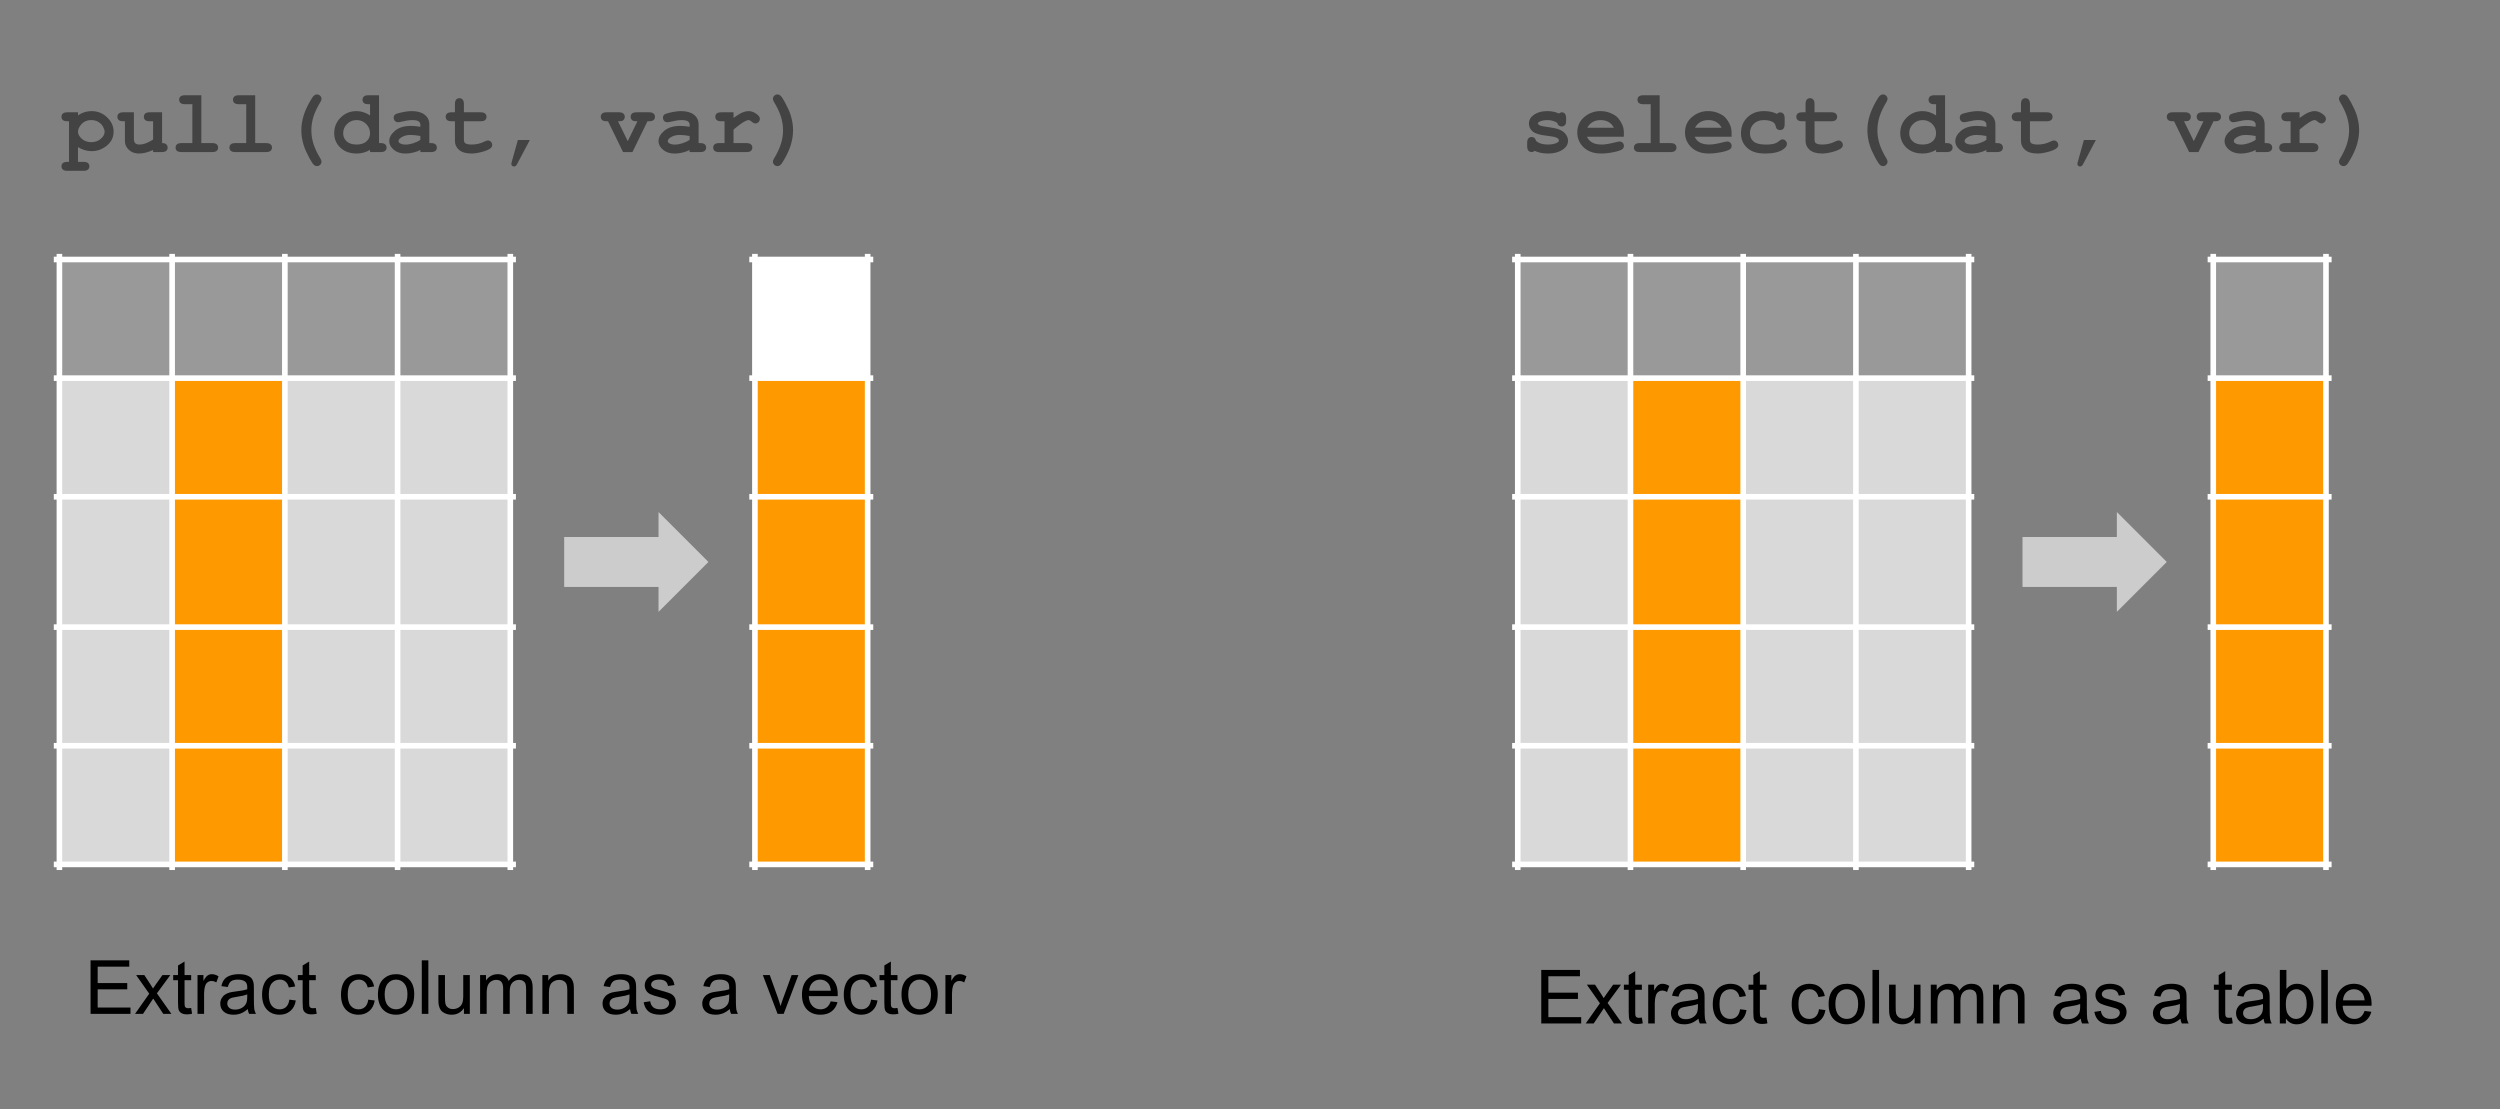<svg version="1.1" viewBox="0.0 0.0 891.428 395.604" fill="none" stroke="none" stroke-linecap="square" stroke-miterlimit="10" xmlns:xlink="http://www.w3.org/1999/xlink" xmlns="http://www.w3.org/2000/svg"><rect x="0.0" y="0.0" width="891.428" height="395.604" fill="#808080" stroke="none"/><clipPath id="p.0"><path d="m0 0l891.428 0l0 395.604l-891.428 0l0 -395.604z" clip-rule="nonzero"/></clipPath><g clip-path="url(#p.0)"><path fill="#000000" fill-opacity="0.0" d="m0 0l891.428 0l0 395.604l-891.428 0z" fill-rule="evenodd"/><path shape-rendering="crispEdges" fill="#999999" d="m21.184 92.529l40.194 0l0 42.304l-40.194 0l0 -42.304z" fill-rule="nonzero"/><path shape-rendering="crispEdges" fill="#999999" d="m61.378 92.529l40.194 0l0 42.304l-40.194 0l0 -42.304z" fill-rule="nonzero"/><path shape-rendering="crispEdges" fill="#999999" d="m101.572 92.529l40.194 0l0 42.304l-40.194 0l0 -42.304z" fill-rule="nonzero"/><path shape-rendering="crispEdges" fill="#999999" d="m141.766 92.529l40.194 0l0 42.304l-40.194 0l0 -42.304z" fill-rule="nonzero"/><path shape-rendering="crispEdges" fill="#d9d9d9" d="m21.184 134.833l40.194 0l0 42.304l-40.194 0l0 -42.304z" fill-rule="nonzero"/><path shape-rendering="crispEdges" fill="#ff9900" d="m61.378 134.833l40.194 0l0 42.304l-40.194 0l0 -42.304z" fill-rule="nonzero"/><path shape-rendering="crispEdges" fill="#d9d9d9" d="m101.572 134.833l40.194 0l0 42.304l-40.194 0l0 -42.304z" fill-rule="nonzero"/><path shape-rendering="crispEdges" fill="#d9d9d9" d="m141.766 134.833l40.194 0l0 42.304l-40.194 0l0 -42.304z" fill-rule="nonzero"/><path shape-rendering="crispEdges" fill="#d9d9d9" d="m21.184 177.138l40.194 0l0 46.475l-40.194 0l0 -46.475z" fill-rule="nonzero"/><path shape-rendering="crispEdges" fill="#ff9900" d="m61.378 177.138l40.194 0l0 46.475l-40.194 0l0 -46.475z" fill-rule="nonzero"/><path shape-rendering="crispEdges" fill="#d9d9d9" d="m101.572 177.138l40.194 0l0 46.475l-40.194 0l0 -46.475z" fill-rule="nonzero"/><path shape-rendering="crispEdges" fill="#d9d9d9" d="m141.766 177.138l40.194 0l0 46.475l-40.194 0l0 -46.475z" fill-rule="nonzero"/><path shape-rendering="crispEdges" fill="#d9d9d9" d="m21.184 223.613l40.194 0l0 42.304l-40.194 0l0 -42.304z" fill-rule="nonzero"/><path shape-rendering="crispEdges" fill="#ff9900" d="m61.378 223.613l40.194 0l0 42.304l-40.194 0l0 -42.304z" fill-rule="nonzero"/><path shape-rendering="crispEdges" fill="#d9d9d9" d="m101.572 223.613l40.194 0l0 42.304l-40.194 0l0 -42.304z" fill-rule="nonzero"/><path shape-rendering="crispEdges" fill="#d9d9d9" d="m141.766 223.613l40.194 0l0 42.304l-40.194 0l0 -42.304z" fill-rule="nonzero"/><path shape-rendering="crispEdges" fill="#d9d9d9" d="m21.184 265.917l40.194 0l0 42.304l-40.194 0l0 -42.304z" fill-rule="nonzero"/><path shape-rendering="crispEdges" fill="#ff9900" d="m61.378 265.917l40.194 0l0 42.304l-40.194 0l0 -42.304z" fill-rule="nonzero"/><path shape-rendering="crispEdges" fill="#d9d9d9" d="m101.572 265.917l40.194 0l0 42.304l-40.194 0l0 -42.304z" fill-rule="nonzero"/><path shape-rendering="crispEdges" fill="#d9d9d9" d="m141.766 265.917l40.194 0l0 42.304l-40.194 0l0 -42.304z" fill-rule="nonzero"/><path stroke="#ffffff" stroke-width="2.0" stroke-linecap="butt" d="m21.184 91.529l0 217.693" fill-rule="nonzero"/><path stroke="#ffffff" stroke-width="2.0" stroke-linecap="butt" d="m61.378 91.529l0 217.693" fill-rule="nonzero"/><path stroke="#ffffff" stroke-width="2.0" stroke-linecap="butt" d="m101.572 91.529l0 217.693" fill-rule="nonzero"/><path stroke="#ffffff" stroke-width="2.0" stroke-linecap="butt" d="m141.766 91.529l0 217.693" fill-rule="nonzero"/><path stroke="#ffffff" stroke-width="2.0" stroke-linecap="butt" d="m181.961 91.529l0 217.693" fill-rule="nonzero"/><path stroke="#ffffff" stroke-width="2.0" stroke-linecap="butt" d="m20.184 92.529l162.777 0" fill-rule="nonzero"/><path stroke="#ffffff" stroke-width="2.0" stroke-linecap="butt" d="m20.184 134.833l162.777 0" fill-rule="nonzero"/><path stroke="#ffffff" stroke-width="2.0" stroke-linecap="butt" d="m20.184 177.138l162.777 0" fill-rule="nonzero"/><path stroke="#ffffff" stroke-width="2.0" stroke-linecap="butt" d="m20.184 223.613l162.777 0" fill-rule="nonzero"/><path stroke="#ffffff" stroke-width="2.0" stroke-linecap="butt" d="m20.184 265.917l162.777 0" fill-rule="nonzero"/><path stroke="#ffffff" stroke-width="2.0" stroke-linecap="butt" d="m20.184 308.222l162.777 0" fill-rule="nonzero"/><path shape-rendering="crispEdges" fill="#ffffff" d="m269.184 92.529l40.194 0l0 42.304l-40.194 0l0 -42.304z" fill-rule="nonzero"/><path shape-rendering="crispEdges" fill="#ff9900" d="m269.184 134.833l40.194 0l0 42.304l-40.194 0l0 -42.304z" fill-rule="nonzero"/><path shape-rendering="crispEdges" fill="#ff9900" d="m269.184 177.138l40.194 0l0 46.475l-40.194 0l0 -46.475z" fill-rule="nonzero"/><path shape-rendering="crispEdges" fill="#ff9900" d="m269.184 223.613l40.194 0l0 42.304l-40.194 0l0 -42.304z" fill-rule="nonzero"/><path shape-rendering="crispEdges" fill="#ff9900" d="m269.184 265.917l40.194 0l0 42.304l-40.194 0l0 -42.304z" fill-rule="nonzero"/><path stroke="#ffffff" stroke-width="2.0" stroke-linecap="butt" d="m269.184 91.529l0 217.693" fill-rule="nonzero"/><path stroke="#ffffff" stroke-width="2.0" stroke-linecap="butt" d="m309.378 91.529l0 217.693" fill-rule="nonzero"/><path stroke="#ffffff" stroke-width="2.0" stroke-linecap="butt" d="m268.184 92.529l42.194 0" fill-rule="nonzero"/><path stroke="#ffffff" stroke-width="2.0" stroke-linecap="butt" d="m268.184 134.833l42.194 0" fill-rule="nonzero"/><path stroke="#ffffff" stroke-width="2.0" stroke-linecap="butt" d="m268.184 177.138l42.194 0" fill-rule="nonzero"/><path stroke="#ffffff" stroke-width="2.0" stroke-linecap="butt" d="m268.184 223.613l42.194 0" fill-rule="nonzero"/><path stroke="#ffffff" stroke-width="2.0" stroke-linecap="butt" d="m268.184 265.917l42.194 0" fill-rule="nonzero"/><path stroke="#ffffff" stroke-width="2.0" stroke-linecap="butt" d="m268.184 308.222l42.194 0" fill-rule="nonzero"/><path fill="#cccccc" d="m201.174 191.479l33.638 0l0 -8.898l17.795 17.795l-17.795 17.795l0 -8.898l-33.638 0z" fill-rule="evenodd"/><path shape-rendering="crispEdges" fill="#999999" d="m541.184 92.529l40.194 0l0 42.304l-40.194 0l0 -42.304z" fill-rule="nonzero"/><path shape-rendering="crispEdges" fill="#999999" d="m581.378 92.529l40.194 0l0 42.304l-40.194 0l0 -42.304z" fill-rule="nonzero"/><path shape-rendering="crispEdges" fill="#999999" d="m621.572 92.529l40.194 0l0 42.304l-40.194 0l0 -42.304z" fill-rule="nonzero"/><path shape-rendering="crispEdges" fill="#999999" d="m661.766 92.529l40.194 0l0 42.304l-40.194 0l0 -42.304z" fill-rule="nonzero"/><path shape-rendering="crispEdges" fill="#d9d9d9" d="m541.184 134.833l40.194 0l0 42.304l-40.194 0l0 -42.304z" fill-rule="nonzero"/><path shape-rendering="crispEdges" fill="#ff9900" d="m581.378 134.833l40.194 0l0 42.304l-40.194 0l0 -42.304z" fill-rule="nonzero"/><path shape-rendering="crispEdges" fill="#d9d9d9" d="m621.572 134.833l40.194 0l0 42.304l-40.194 0l0 -42.304z" fill-rule="nonzero"/><path shape-rendering="crispEdges" fill="#d9d9d9" d="m661.766 134.833l40.194 0l0 42.304l-40.194 0l0 -42.304z" fill-rule="nonzero"/><path shape-rendering="crispEdges" fill="#d9d9d9" d="m541.184 177.138l40.194 0l0 46.475l-40.194 0l0 -46.475z" fill-rule="nonzero"/><path shape-rendering="crispEdges" fill="#ff9900" d="m581.378 177.138l40.194 0l0 46.475l-40.194 0l0 -46.475z" fill-rule="nonzero"/><path shape-rendering="crispEdges" fill="#d9d9d9" d="m621.572 177.138l40.194 0l0 46.475l-40.194 0l0 -46.475z" fill-rule="nonzero"/><path shape-rendering="crispEdges" fill="#d9d9d9" d="m661.766 177.138l40.194 0l0 46.475l-40.194 0l0 -46.475z" fill-rule="nonzero"/><path shape-rendering="crispEdges" fill="#d9d9d9" d="m541.184 223.613l40.194 0l0 42.304l-40.194 0l0 -42.304z" fill-rule="nonzero"/><path shape-rendering="crispEdges" fill="#ff9900" d="m581.378 223.613l40.194 0l0 42.304l-40.194 0l0 -42.304z" fill-rule="nonzero"/><path shape-rendering="crispEdges" fill="#d9d9d9" d="m621.572 223.613l40.194 0l0 42.304l-40.194 0l0 -42.304z" fill-rule="nonzero"/><path shape-rendering="crispEdges" fill="#d9d9d9" d="m661.766 223.613l40.194 0l0 42.304l-40.194 0l0 -42.304z" fill-rule="nonzero"/><path shape-rendering="crispEdges" fill="#d9d9d9" d="m541.184 265.917l40.194 0l0 42.304l-40.194 0l0 -42.304z" fill-rule="nonzero"/><path shape-rendering="crispEdges" fill="#ff9900" d="m581.378 265.917l40.194 0l0 42.304l-40.194 0l0 -42.304z" fill-rule="nonzero"/><path shape-rendering="crispEdges" fill="#d9d9d9" d="m621.572 265.917l40.194 0l0 42.304l-40.194 0l0 -42.304z" fill-rule="nonzero"/><path shape-rendering="crispEdges" fill="#d9d9d9" d="m661.766 265.917l40.194 0l0 42.304l-40.194 0l0 -42.304z" fill-rule="nonzero"/><path stroke="#ffffff" stroke-width="2.0" stroke-linecap="butt" d="m541.184 91.529l0 217.693" fill-rule="nonzero"/><path stroke="#ffffff" stroke-width="2.0" stroke-linecap="butt" d="m581.378 91.529l0 217.693" fill-rule="nonzero"/><path stroke="#ffffff" stroke-width="2.0" stroke-linecap="butt" d="m621.572 91.529l0 217.693" fill-rule="nonzero"/><path stroke="#ffffff" stroke-width="2.0" stroke-linecap="butt" d="m661.766 91.529l0 217.693" fill-rule="nonzero"/><path stroke="#ffffff" stroke-width="2.0" stroke-linecap="butt" d="m701.961 91.529l0 217.693" fill-rule="nonzero"/><path stroke="#ffffff" stroke-width="2.0" stroke-linecap="butt" d="m540.184 92.529l162.777 0" fill-rule="nonzero"/><path stroke="#ffffff" stroke-width="2.0" stroke-linecap="butt" d="m540.184 134.833l162.777 0" fill-rule="nonzero"/><path stroke="#ffffff" stroke-width="2.0" stroke-linecap="butt" d="m540.184 177.138l162.777 0" fill-rule="nonzero"/><path stroke="#ffffff" stroke-width="2.0" stroke-linecap="butt" d="m540.184 223.613l162.777 0" fill-rule="nonzero"/><path stroke="#ffffff" stroke-width="2.0" stroke-linecap="butt" d="m540.184 265.917l162.777 0" fill-rule="nonzero"/><path stroke="#ffffff" stroke-width="2.0" stroke-linecap="butt" d="m540.184 308.222l162.777 0" fill-rule="nonzero"/><path shape-rendering="crispEdges" fill="#999999" d="m789.184 92.529l40.194 0l0 42.304l-40.194 0l0 -42.304z" fill-rule="nonzero"/><path shape-rendering="crispEdges" fill="#ff9900" d="m789.184 134.833l40.194 0l0 42.304l-40.194 0l0 -42.304z" fill-rule="nonzero"/><path shape-rendering="crispEdges" fill="#ff9900" d="m789.184 177.138l40.194 0l0 46.475l-40.194 0l0 -46.475z" fill-rule="nonzero"/><path shape-rendering="crispEdges" fill="#ff9900" d="m789.184 223.613l40.194 0l0 42.304l-40.194 0l0 -42.304z" fill-rule="nonzero"/><path shape-rendering="crispEdges" fill="#ff9900" d="m789.184 265.917l40.194 0l0 42.304l-40.194 0l0 -42.304z" fill-rule="nonzero"/><path stroke="#ffffff" stroke-width="2.0" stroke-linecap="butt" d="m789.184 91.529l0 217.693" fill-rule="nonzero"/><path stroke="#ffffff" stroke-width="2.0" stroke-linecap="butt" d="m829.378 91.529l0 217.693" fill-rule="nonzero"/><path stroke="#ffffff" stroke-width="2.0" stroke-linecap="butt" d="m788.184 92.529l42.194 0" fill-rule="nonzero"/><path stroke="#ffffff" stroke-width="2.0" stroke-linecap="butt" d="m788.184 134.833l42.194 0" fill-rule="nonzero"/><path stroke="#ffffff" stroke-width="2.0" stroke-linecap="butt" d="m788.184 177.138l42.194 0" fill-rule="nonzero"/><path stroke="#ffffff" stroke-width="2.0" stroke-linecap="butt" d="m788.184 223.613l42.194 0" fill-rule="nonzero"/><path stroke="#ffffff" stroke-width="2.0" stroke-linecap="butt" d="m788.184 265.917l42.194 0" fill-rule="nonzero"/><path stroke="#ffffff" stroke-width="2.0" stroke-linecap="butt" d="m788.184 308.222l42.194 0" fill-rule="nonzero"/><path fill="#cccccc" d="m721.174 191.479l33.638 0l0 -8.898l17.795 17.795l-17.795 17.795l0 -8.898l-33.638 0z" fill-rule="evenodd"/><path fill="#000000" fill-opacity="0.0" d="m13.184 14.507l305.921 0l0 59.339l-305.921 0z" fill-rule="evenodd"/><path fill="#434343" d="m27.809 52.461l0 5.25l1.922 0q1.156 0 1.641 0.438q0.5 0.453 0.5 1.172q0 0.703 -0.5 1.141q-0.484 0.453 -1.641 0.453l-5.672 0q-1.156 0 -1.656 -0.453q-0.484 -0.438 -0.484 -1.141q0 -0.719 0.5 -1.172q0.5 -0.438 1.641 -0.438l0.547 0l0 -14.469l-0.547 0q-1.156 0 -1.656 -0.438q-0.484 -0.453 -0.484 -1.172q0 -0.703 0.484 -1.141q0.5 -0.453 1.656 -0.453l3.75 0l0 1.094q1.125 -0.766 2.328 -1.141q1.203 -0.375 2.469 -0.375q3.281 0 5.594 2.234q2.312 2.219 2.312 5.094q0 3.172 -2.734 5.234q-2.281 1.719 -5.141 1.719q-1.234 0 -2.438 -0.359q-1.203 -0.359 -2.391 -1.078zm9.5 -5.5q0 -0.672 -0.531 -1.703q-0.531 -1.047 -1.641 -1.734q-1.094 -0.703 -2.578 -0.703q-2.391 0 -3.797 1.797q-0.953 1.234 -0.953 2.375q0 1.281 1.359 2.5q1.375 1.203 3.391 1.203q2.031 0 3.391 -1.203q1.359 -1.203 1.359 -2.531zm20.484 -6.922l0 10.984q1.016 0 1.5 0.453q0.484 0.453 0.484 1.156q0 0.703 -0.5 1.156q-0.484 0.438 -1.641 0.438l-3.047 0l0 -0.734q-1.375 0.625 -2.625 0.938q-1.25 0.312 -2.375 0.312q-1.578 0 -2.734 -0.656q-1.156 -0.672 -1.828 -1.844q-0.484 -0.844 -0.484 -2.109l0 -6.891l-0.547 0q-1.156 0 -1.656 -0.438q-0.484 -0.453 -0.484 -1.172q0 -0.703 0.484 -1.141q0.5 -0.453 1.656 -0.453l3.75 0l0 9.531q0 1.016 0.484 1.5q0.5 0.469 1.516 0.469q0.969 0 2.078 -0.375q1.125 -0.391 2.766 -1.391l0 -6.531l-1.156 0q-1.156 0 -1.656 -0.438q-0.484 -0.453 -0.484 -1.172q0 -0.703 0.484 -1.141q0.5 -0.453 1.656 -0.453l4.359 0zm14 -6.078l0 17.062l3.844 0q1.156 0 1.641 0.453q0.5 0.438 0.5 1.156q0 0.703 -0.5 1.156q-0.484 0.438 -1.641 0.438l-10.891 0q-1.156 0 -1.656 -0.438q-0.484 -0.453 -0.484 -1.172q0 -0.703 0.484 -1.141q0.5 -0.453 1.656 -0.453l3.844 0l0 -13.859l-2.578 0q-1.141 0 -1.641 -0.438q-0.5 -0.453 -0.5 -1.172q0 -0.703 0.484 -1.141q0.5 -0.453 1.656 -0.453l5.781 0zm19.203 0l0 17.062l3.844 0q1.156 0 1.641 0.453q0.5 0.438 0.5 1.156q0 0.703 -0.5 1.156q-0.484 0.438 -1.641 0.438l-10.891 0q-1.156 0 -1.656 -0.438q-0.484 -0.453 -0.484 -1.172q0 -0.703 0.484 -1.141q0.5 -0.453 1.656 -0.453l3.844 0l0 -13.859l-2.578 0q-1.141 0 -1.641 -0.438q-0.5 -0.453 -0.5 -1.172q0 -0.703 0.484 -1.141q0.5 -0.453 1.656 -0.453l5.781 0zm16.453 12.484q0 -2.734 0.906 -5.531q0.672 -2.062 2.078 -4.594q1.016 -1.812 1.5 -2.219q0.484 -0.422 1.078 -0.422q0.688 0 1.156 0.469q0.469 0.469 0.469 1.125q0 0.453 -0.375 1.078q-1.688 2.766 -2.469 5.188q-0.766 2.422 -0.766 4.906q0 2.5 0.766 4.922q0.781 2.422 2.469 5.188q0.375 0.609 0.375 1.078q0 0.656 -0.469 1.125q-0.469 0.469 -1.156 0.469q-0.578 0 -1.016 -0.375q-0.625 -0.547 -1.656 -2.453q-1.484 -2.766 -2.031 -4.562q-0.859 -2.75 -0.859 -5.391zm27.703 -12.484l0 17.062l0.547 0q1.141 0 1.641 0.453q0.5 0.438 0.5 1.156q0 0.703 -0.5 1.156q-0.484 0.438 -1.641 0.438l-3.75 0l0 -0.781q-1.094 0.641 -2.297 0.969q-1.188 0.328 -2.469 0.328q-3.609 0 -5.812 -2.078q-2.203 -2.094 -2.203 -5.203q0 -3.25 2.312 -5.547q2.312 -2.297 5.641 -2.297q1.25 0 2.453 0.391q1.203 0.375 2.375 1.141l0 -3.984l-0.547 0q-1.156 0 -1.656 -0.438q-0.484 -0.453 -0.484 -1.156q0 -0.719 0.484 -1.156q0.5 -0.453 1.656 -0.453l3.75 0zm-3.203 13.594q0 -1.984 -1.391 -3.359q-1.391 -1.375 -3.406 -1.375q-2.0 0 -3.391 1.375q-1.391 1.375 -1.391 3.312q0 1.766 1.25 2.906q1.25 1.125 3.531 1.125q2.266 0 3.531 -1.125q1.266 -1.141 1.266 -2.859zm17.938 6.672l0 -0.75q-1.203 0.641 -2.656 0.953q-1.453 0.328 -2.641 0.328q-2.578 0 -4.188 -1.359q-1.609 -1.375 -1.609 -3.031q0 -2.016 2.047 -3.734q2.062 -1.734 5.688 -1.734q1.453 0 3.359 0.312l0 -0.766q0 -0.719 -0.625 -1.172q-0.609 -0.453 -2.344 -0.453q-1.422 0 -3.688 0.562q-0.844 0.203 -1.312 0.203q-0.641 0 -1.094 -0.453q-0.438 -0.469 -0.438 -1.188q0 -0.406 0.156 -0.703q0.156 -0.297 0.438 -0.469q0.281 -0.188 1.172 -0.438q1.188 -0.328 2.422 -0.516q1.234 -0.203 2.234 -0.203q2.984 0 4.625 1.297q1.656 1.281 1.656 3.516l0 6.594l0.547 0q1.156 0 1.641 0.453q0.5 0.438 0.5 1.156q0 0.703 -0.5 1.156q-0.484 0.438 -1.641 0.438l-3.75 0zm0 -5.734q-1.922 -0.375 -3.547 -0.375q-1.953 0 -3.359 0.953q-0.875 0.609 -0.875 1.234q0 0.453 0.422 0.734q0.781 0.516 2.141 0.516q1.156 0 2.609 -0.453q1.469 -0.453 2.609 -1.234l0 -1.375zm15.531 -5.25l0 6.422q0 1.031 0.422 1.359q0.656 0.516 2.344 0.516q2.453 0 4.531 -1.047q0.797 -0.406 1.25 -0.406q0.625 0 1.078 0.469q0.469 0.469 0.469 1.141q0 0.625 -0.5 1.078q-0.766 0.734 -3.031 1.359q-2.25 0.609 -3.797 0.609q-2.984 0 -4.484 -1.281q-1.484 -1.297 -1.484 -3.172l0 -7.047l-1.156 0q-1.156 0 -1.656 -0.438q-0.484 -0.453 -0.484 -1.172q0 -0.703 0.484 -1.141q0.5 -0.453 1.656 -0.453l1.156 0l0 -2.891q0 -1.156 0.438 -1.641q0.453 -0.5 1.172 -0.5q0.703 0 1.141 0.5q0.453 0.484 0.453 1.641l0 2.891l5.922 0q1.156 0 1.641 0.453q0.5 0.438 0.5 1.156q0 0.703 -0.5 1.156q-0.484 0.438 -1.641 0.438l-5.922 0zm19.234 6.672l4.281 0l-4.609 8.688q-0.406 0.766 -1.016 0.766q-0.406 0 -0.703 -0.266q-0.281 -0.266 -0.281 -0.594q0 -0.234 0.109 -0.641l2.219 -7.953zm39.188 0.422l3.453 -7.094q-1.281 0 -1.641 -0.219q-0.781 -0.484 -0.781 -1.391q0 -0.703 0.484 -1.141q0.5 -0.453 1.656 -0.453l4.391 0q1.156 0 1.641 0.453q0.5 0.438 0.5 1.156q0 0.703 -0.5 1.156q-0.484 0.438 -1.641 0.438l-0.531 0l-5.359 10.984l-3.344 0l-5.359 -10.984l-0.453 0q-1.156 0 -1.656 -0.438q-0.484 -0.453 -0.484 -1.172q0 -0.703 0.484 -1.141q0.5 -0.453 1.656 -0.453l4.297 0q1.141 0 1.625 0.453q0.5 0.438 0.5 1.156q0 0.891 -0.75 1.359q-0.375 0.234 -1.672 0.234l3.484 7.094zm22.062 3.891l0 -0.75q-1.203 0.641 -2.656 0.953q-1.453 0.328 -2.641 0.328q-2.578 0 -4.188 -1.359q-1.609 -1.375 -1.609 -3.031q0 -2.016 2.047 -3.734q2.062 -1.734 5.688 -1.734q1.453 0 3.359 0.312l0 -0.766q0 -0.719 -0.625 -1.172q-0.609 -0.453 -2.344 -0.453q-1.422 0 -3.688 0.562q-0.844 0.203 -1.312 0.203q-0.641 0 -1.094 -0.453q-0.438 -0.469 -0.438 -1.188q0 -0.406 0.156 -0.703q0.156 -0.297 0.438 -0.469q0.281 -0.188 1.172 -0.438q1.188 -0.328 2.422 -0.516q1.234 -0.203 2.234 -0.203q2.984 0 4.625 1.297q1.656 1.281 1.656 3.516l0 6.594l0.547 0q1.156 0 1.641 0.453q0.5 0.438 0.5 1.156q0 0.703 -0.5 1.156q-0.484 0.438 -1.641 0.438l-3.75 0zm0 -5.734q-1.922 -0.375 -3.547 -0.375q-1.953 0 -3.359 0.953q-0.875 0.609 -0.875 1.234q0 0.453 0.422 0.734q0.781 0.516 2.141 0.516q1.156 0 2.609 -0.453q1.469 -0.453 2.609 -1.234l0 -1.375zm15.656 -8.453l0 2.0q2.016 -1.453 3.172 -1.938q1.172 -0.484 2.188 -0.484q1.562 0 3.031 1.156q1.0 0.781 1.0 1.594q0 0.688 -0.484 1.172q-0.469 0.469 -1.141 0.469q-0.594 0 -1.25 -0.594q-0.656 -0.594 -1.172 -0.594q-0.672 0 -2.016 0.844q-1.328 0.844 -3.328 2.531l0 4.828l4.562 0q1.156 0 1.641 0.453q0.5 0.438 0.5 1.156q0 0.703 -0.5 1.156q-0.484 0.438 -1.641 0.438l-9.672 0q-1.156 0 -1.656 -0.438q-0.484 -0.453 -0.484 -1.172q0 -0.703 0.484 -1.141q0.5 -0.453 1.656 -0.453l1.906 0l0 -7.781l-1.156 0q-1.156 0 -1.656 -0.438q-0.484 -0.453 -0.484 -1.172q0 -0.703 0.484 -1.141q0.5 -0.453 1.656 -0.453l4.359 0zm21.234 6.406q0 2.734 -0.906 5.547q-0.672 2.062 -2.078 4.578q-1.016 1.812 -1.5 2.234q-0.484 0.422 -1.078 0.422q-0.688 0 -1.156 -0.469q-0.469 -0.469 -0.469 -1.125q0 -0.469 0.375 -1.078q1.688 -2.766 2.453 -5.188q0.781 -2.422 0.781 -4.922q0 -2.484 -0.781 -4.906q-0.766 -2.422 -2.453 -5.188q-0.375 -0.625 -0.375 -1.078q0 -0.656 0.469 -1.125q0.469 -0.469 1.156 -0.469q0.578 0 1.016 0.375q0.625 0.531 1.656 2.453q1.484 2.766 2.031 4.547q0.859 2.766 0.859 5.391z" fill-rule="nonzero"/><path fill="#000000" fill-opacity="0.0" d="m533.184 14.507l354.677 0l0 59.339l-354.677 0z" fill-rule="evenodd"/><path fill="#434343" d="m555.246 43.789q-0.781 -0.484 -1.641 -0.719q-0.859 -0.25 -1.797 -0.25q-1.859 0 -2.953 0.609q-0.484 0.266 -0.484 0.578q0 0.359 0.656 0.703q0.5 0.25 2.234 0.484q3.188 0.438 4.438 0.875q1.641 0.578 2.531 1.719q0.891 1.141 0.891 2.406q0 1.719 -1.516 2.875q-2.172 1.672 -5.641 1.672q-1.391 0 -2.578 -0.25q-1.172 -0.234 -2.156 -0.703q-0.234 0.203 -0.5 0.312q-0.266 0.109 -0.547 0.109q-0.75 0 -1.203 -0.484q-0.438 -0.5 -0.438 -1.656l0 -1.078q0 -1.156 0.438 -1.641q0.453 -0.5 1.172 -0.5q0.578 0 0.969 0.328q0.391 0.312 0.609 1.094q0.734 0.625 1.766 0.953q1.031 0.312 2.375 0.312q2.203 0 3.422 -0.688q0.578 -0.344 0.578 -0.719q0 -0.625 -0.828 -1.031q-0.828 -0.406 -3.422 -0.688q-3.859 -0.406 -5.156 -1.562q-1.297 -1.141 -1.297 -2.812q0 -1.719 1.453 -2.859q1.969 -1.562 5.156 -1.562q1.109 0 2.125 0.219q1.031 0.203 1.969 0.641q0.297 -0.219 0.547 -0.328q0.266 -0.109 0.484 -0.109q0.656 0 1.094 0.5q0.438 0.484 0.438 1.641l0 0.781q0 1.047 -0.25 1.422q-0.5 0.719 -1.359 0.719q-0.578 0 -1.016 -0.359q-0.438 -0.359 -0.562 -0.953zm23.781 4.969l-13.141 0q0.5 1.25 1.766 2.016q1.281 0.766 3.453 0.766q1.781 0 4.734 -0.766q1.219 -0.312 1.688 -0.312q0.641 0 1.078 0.453q0.438 0.453 0.438 1.141q0 0.625 -0.469 1.062q-0.625 0.578 -3.047 1.109q-2.422 0.516 -4.656 0.516q-3.844 0 -6.156 -2.172q-2.297 -2.172 -2.297 -5.344q0 -3.375 2.484 -5.484q2.5 -2.125 5.75 -2.125q1.953 0 3.578 0.688q1.641 0.688 2.438 1.484q1.125 1.156 1.859 2.859q0.5 1.188 0.5 2.75l0 1.359zm-3.547 -3.203q-0.734 -1.375 -1.922 -2.047q-1.188 -0.688 -2.828 -0.688q-1.625 0 -2.812 0.688q-1.188 0.672 -1.938 2.047l9.5 0zm16.312 -11.594l0 17.062l3.844 0q1.156 0 1.641 0.453q0.5 0.438 0.5 1.156q0 0.703 -0.5 1.156q-0.484 0.438 -1.641 0.438l-10.891 0q-1.156 0 -1.656 -0.438q-0.484 -0.453 -0.484 -1.172q0 -0.703 0.484 -1.141q0.5 -0.453 1.656 -0.453l3.844 0l0 -13.859l-2.578 0q-1.141 0 -1.641 -0.438q-0.5 -0.453 -0.5 -1.172q0 -0.703 0.484 -1.141q0.5 -0.453 1.656 -0.453l5.781 0zm25.641 14.797l-13.141 0q0.5 1.25 1.766 2.016q1.281 0.766 3.453 0.766q1.781 0 4.734 -0.766q1.219 -0.312 1.688 -0.312q0.641 0 1.078 0.453q0.438 0.453 0.438 1.141q0 0.625 -0.469 1.062q-0.625 0.578 -3.047 1.109q-2.422 0.516 -4.656 0.516q-3.844 0 -6.156 -2.172q-2.297 -2.172 -2.297 -5.344q0 -3.375 2.484 -5.484q2.5 -2.125 5.75 -2.125q1.953 0 3.578 0.688q1.641 0.688 2.438 1.484q1.125 1.156 1.859 2.859q0.5 1.188 0.5 2.75l0 1.359zm-3.547 -3.203q-0.734 -1.375 -1.922 -2.047q-1.188 -0.688 -2.828 -0.688q-1.625 0 -2.812 0.688q-1.188 0.672 -1.938 2.047l9.5 0zm19.703 -4.938q0.578 -0.547 1.188 -0.547q0.688 0 1.125 0.5q0.453 0.484 0.453 1.625l0 2.062q0 1.156 -0.453 1.641q-0.438 0.484 -1.156 0.484q-0.656 0 -1.109 -0.375q-0.328 -0.281 -0.516 -1.141q-0.188 -0.875 -0.906 -1.297q-1.266 -0.75 -3.234 -0.75q-2.266 0 -3.641 1.328q-1.359 1.328 -1.359 3.359q0 1.875 1.312 2.969q1.312 1.078 4.359 1.078q2.0 0 3.266 -0.406q0.75 -0.25 1.422 -0.844q0.672 -0.609 1.219 -0.609q0.656 0 1.125 0.484q0.484 0.484 0.484 1.141q0 1.062 -1.453 2.016q-2.156 1.422 -6.312 1.422q-3.734 0 -5.812 -1.547q-2.812 -2.078 -2.812 -5.688q0 -3.422 2.281 -5.656q2.281 -2.25 5.953 -2.25q1.328 0 2.469 0.25q1.141 0.25 2.109 0.75zm13.422 2.625l0 6.422q0 1.031 0.422 1.359q0.656 0.516 2.344 0.516q2.453 0 4.531 -1.047q0.797 -0.406 1.25 -0.406q0.625 0 1.078 0.469q0.469 0.469 0.469 1.141q0 0.625 -0.5 1.078q-0.766 0.734 -3.031 1.359q-2.25 0.609 -3.797 0.609q-2.984 0 -4.484 -1.281q-1.484 -1.297 -1.484 -3.172l0 -7.047l-1.156 0q-1.156 0 -1.656 -0.438q-0.484 -0.453 -0.484 -1.172q0 -0.703 0.484 -1.141q0.5 -0.453 1.656 -0.453l1.156 0l0 -2.891q0 -1.156 0.438 -1.641q0.453 -0.5 1.172 -0.5q0.703 0 1.141 0.5q0.453 0.484 0.453 1.641l0 2.891l5.922 0q1.156 0 1.641 0.453q0.5 0.438 0.5 1.156q0 0.703 -0.5 1.156q-0.484 0.438 -1.641 0.438l-5.922 0zm18.844 3.203q0 -2.734 0.906 -5.531q0.672 -2.062 2.078 -4.594q1.016 -1.812 1.5 -2.219q0.484 -0.422 1.078 -0.422q0.688 0 1.156 0.469q0.469 0.469 0.469 1.125q0 0.453 -0.375 1.078q-1.688 2.766 -2.469 5.188q-0.766 2.422 -0.766 4.906q0 2.5 0.766 4.922q0.781 2.422 2.469 5.188q0.375 0.609 0.375 1.078q0 0.656 -0.469 1.125q-0.469 0.469 -1.156 0.469q-0.578 0 -1.016 -0.375q-0.625 -0.547 -1.656 -2.453q-1.484 -2.766 -2.031 -4.562q-0.859 -2.75 -0.859 -5.391zm27.703 -12.484l0 17.062l0.547 0q1.141 0 1.641 0.453q0.5 0.438 0.5 1.156q0 0.703 -0.5 1.156q-0.484 0.438 -1.641 0.438l-3.75 0l0 -0.781q-1.094 0.641 -2.297 0.969q-1.188 0.328 -2.469 0.328q-3.609 0 -5.812 -2.078q-2.203 -2.094 -2.203 -5.203q0 -3.25 2.312 -5.547q2.312 -2.297 5.641 -2.297q1.25 0 2.453 0.391q1.203 0.375 2.375 1.141l0 -3.984l-0.547 0q-1.156 0 -1.656 -0.438q-0.484 -0.453 -0.484 -1.156q0 -0.719 0.484 -1.156q0.5 -0.453 1.656 -0.453l3.75 0zm-3.203 13.594q0 -1.984 -1.391 -3.359q-1.391 -1.375 -3.406 -1.375q-2.0 0 -3.391 1.375q-1.391 1.375 -1.391 3.312q0 1.766 1.25 2.906q1.25 1.125 3.531 1.125q2.266 0 3.531 -1.125q1.266 -1.141 1.266 -2.859zm17.938 6.672l0 -0.75q-1.203 0.641 -2.656 0.953q-1.453 0.328 -2.641 0.328q-2.578 0 -4.188 -1.359q-1.609 -1.375 -1.609 -3.031q0 -2.016 2.047 -3.734q2.062 -1.734 5.688 -1.734q1.453 0 3.359 0.312l0 -0.766q0 -0.719 -0.625 -1.172q-0.609 -0.453 -2.344 -0.453q-1.422 0 -3.688 0.562q-0.844 0.203 -1.312 0.203q-0.641 0 -1.094 -0.453q-0.438 -0.469 -0.438 -1.188q0 -0.406 0.156 -0.703q0.156 -0.297 0.438 -0.469q0.281 -0.188 1.172 -0.438q1.188 -0.328 2.422 -0.516q1.234 -0.203 2.234 -0.203q2.984 0 4.625 1.297q1.656 1.281 1.656 3.516l0 6.594l0.547 0q1.156 0 1.641 0.453q0.5 0.438 0.5 1.156q0 0.703 -0.5 1.156q-0.484 0.438 -1.641 0.438l-3.75 0zm0 -5.734q-1.922 -0.375 -3.547 -0.375q-1.953 0 -3.359 0.953q-0.875 0.609 -0.875 1.234q0 0.453 0.422 0.734q0.781 0.516 2.141 0.516q1.156 0 2.609 -0.453q1.469 -0.453 2.609 -1.234l0 -1.375zm15.531 -5.25l0 6.422q0 1.031 0.422 1.359q0.656 0.516 2.344 0.516q2.453 0 4.531 -1.047q0.797 -0.406 1.25 -0.406q0.625 0 1.078 0.469q0.469 0.469 0.469 1.141q0 0.625 -0.5 1.078q-0.766 0.734 -3.031 1.359q-2.25 0.609 -3.797 0.609q-2.984 0 -4.484 -1.281q-1.484 -1.297 -1.484 -3.172l0 -7.047l-1.156 0q-1.156 0 -1.656 -0.438q-0.484 -0.453 -0.484 -1.172q0 -0.703 0.484 -1.141q0.5 -0.453 1.656 -0.453l1.156 0l0 -2.891q0 -1.156 0.438 -1.641q0.453 -0.5 1.172 -0.5q0.703 0 1.141 0.5q0.453 0.484 0.453 1.641l0 2.891l5.922 0q1.156 0 1.641 0.453q0.5 0.438 0.5 1.156q0 0.703 -0.5 1.156q-0.484 0.438 -1.641 0.438l-5.922 0zm19.234 6.672l4.281 0l-4.609 8.688q-0.406 0.766 -1.016 0.766q-0.406 0 -0.703 -0.266q-0.281 -0.266 -0.281 -0.594q0 -0.234 0.109 -0.641l2.219 -7.953zm39.188 0.422l3.453 -7.094q-1.281 0 -1.641 -0.219q-0.781 -0.484 -0.781 -1.391q0 -0.703 0.484 -1.141q0.5 -0.453 1.656 -0.453l4.391 0q1.156 0 1.641 0.453q0.5 0.438 0.5 1.156q0 0.703 -0.5 1.156q-0.484 0.438 -1.641 0.438l-0.531 0l-5.359 10.984l-3.344 0l-5.359 -10.984l-0.453 0q-1.156 0 -1.656 -0.438q-0.484 -0.453 -0.484 -1.172q0 -0.703 0.484 -1.141q0.5 -0.453 1.656 -0.453l4.297 0q1.141 0 1.625 0.453q0.5 0.438 0.5 1.156q0 0.891 -0.75 1.359q-0.375 0.234 -1.672 0.234l3.484 7.094zm22.062 3.891l0 -0.75q-1.203 0.641 -2.656 0.953q-1.453 0.328 -2.641 0.328q-2.578 0 -4.188 -1.359q-1.609 -1.375 -1.609 -3.031q0 -2.016 2.047 -3.734q2.062 -1.734 5.688 -1.734q1.453 0 3.359 0.312l0 -0.766q0 -0.719 -0.625 -1.172q-0.609 -0.453 -2.344 -0.453q-1.422 0 -3.688 0.562q-0.844 0.203 -1.312 0.203q-0.641 0 -1.094 -0.453q-0.438 -0.469 -0.438 -1.188q0 -0.406 0.156 -0.703q0.156 -0.297 0.438 -0.469q0.281 -0.188 1.172 -0.438q1.188 -0.328 2.422 -0.516q1.234 -0.203 2.234 -0.203q2.984 0 4.625 1.297q1.656 1.281 1.656 3.516l0 6.594l0.547 0q1.156 0 1.641 0.453q0.5 0.438 0.5 1.156q0 0.703 -0.5 1.156q-0.484 0.438 -1.641 0.438l-3.75 0zm0 -5.734q-1.922 -0.375 -3.547 -0.375q-1.953 0 -3.359 0.953q-0.875 0.609 -0.875 1.234q0 0.453 0.422 0.734q0.781 0.516 2.141 0.516q1.156 0 2.609 -0.453q1.469 -0.453 2.609 -1.234l0 -1.375zm15.656 -8.453l0 2.0q2.016 -1.453 3.172 -1.938q1.172 -0.484 2.188 -0.484q1.562 0 3.031 1.156q1.0 0.781 1.0 1.594q0 0.688 -0.484 1.172q-0.469 0.469 -1.141 0.469q-0.594 0 -1.25 -0.594q-0.656 -0.594 -1.172 -0.594q-0.672 0 -2.016 0.844q-1.328 0.844 -3.328 2.531l0 4.828l4.562 0q1.156 0 1.641 0.453q0.5 0.438 0.5 1.156q0 0.703 -0.5 1.156q-0.484 0.438 -1.641 0.438l-9.672 0q-1.156 0 -1.656 -0.438q-0.484 -0.453 -0.484 -1.172q0 -0.703 0.484 -1.141q0.5 -0.453 1.656 -0.453l1.906 0l0 -7.781l-1.156 0q-1.156 0 -1.656 -0.438q-0.484 -0.453 -0.484 -1.172q0 -0.703 0.484 -1.141q0.5 -0.453 1.656 -0.453l4.359 0zm21.234 6.406q0 2.734 -0.906 5.547q-0.672 2.062 -2.078 4.578q-1.016 1.812 -1.5 2.234q-0.484 0.422 -1.078 0.422q-0.688 0 -1.156 -0.469q-0.469 -0.469 -0.469 -1.125q0 -0.469 0.375 -1.078q1.688 -2.766 2.453 -5.188q0.781 -2.422 0.781 -4.922q0 -2.484 -0.781 -4.906q-0.766 -2.422 -2.453 -5.188q-0.375 -0.625 -0.375 -1.078q0 -0.656 0.469 -1.125q0.469 -0.469 1.156 -0.469q0.578 0 1.016 0.375q0.625 0.531 1.656 2.453q1.484 2.766 2.031 4.547q0.859 2.766 0.859 5.391z" fill-rule="nonzero"/><path fill="#000000" fill-opacity="0.0" d="m21.184 326.908l362.205 0l0 59.339l-362.205 0z" fill-rule="evenodd"/><path fill="#000000" d="m32.293 361.508l0 -19.078l13.797 0l0 2.25l-11.266 0l0 5.844l10.547 0l0 2.234l-10.547 0l0 6.5l11.703 0l0 2.25l-14.234 0zm15.858 0l5.062 -7.188l-4.672 -6.641l2.922 0l2.125 3.25q0.594 0.922 0.969 1.547q0.562 -0.859 1.047 -1.531l2.328 -3.266l2.797 0l-4.781 6.516l5.156 7.312l-2.891 0l-2.828 -4.297l-0.75 -1.156l-3.641 5.453l-2.844 0zm20.016 -2.094l0.328 2.062q-0.984 0.219 -1.766 0.219q-1.266 0 -1.969 -0.406q-0.703 -0.406 -1 -1.062q-0.281 -0.656 -0.281 -2.766l0 -7.953l-1.719 0l0 -1.828l1.719 0l0 -3.422l2.328 -1.406l0 4.828l2.359 0l0 1.828l-2.359 0l0 8.078q0 1.0 0.125 1.297q0.125 0.281 0.406 0.453q0.281 0.172 0.797 0.172q0.391 0 1.031 -0.094zm2.265 2.094l0 -13.828l2.109 0l0 2.094q0.797 -1.469 1.484 -1.938q0.688 -0.469 1.5 -0.469q1.188 0 2.406 0.766l-0.797 2.172q-0.859 -0.516 -1.719 -0.516q-0.766 0 -1.391 0.469q-0.609 0.453 -0.859 1.281q-0.391 1.25 -0.391 2.734l0 7.234l-2.344 0zm17.924 -1.703q-1.312 1.109 -2.516 1.562q-1.203 0.453 -2.578 0.453q-2.281 0 -3.5 -1.109q-1.219 -1.109 -1.219 -2.844q0 -1.016 0.453 -1.859q0.469 -0.844 1.219 -1.344q0.75 -0.516 1.688 -0.766q0.688 -0.188 2.078 -0.359q2.828 -0.328 4.172 -0.797q0.016 -0.484 0.016 -0.625q0 -1.422 -0.656 -2.016q-0.906 -0.797 -2.672 -0.797q-1.656 0 -2.453 0.594q-0.781 0.578 -1.156 2.047l-2.297 -0.312q0.312 -1.469 1.031 -2.375q0.719 -0.906 2.062 -1.391q1.359 -0.5 3.141 -0.5q1.781 0 2.875 0.422q1.109 0.422 1.625 1.047q0.531 0.625 0.734 1.594q0.125 0.594 0.125 2.156l0 3.125q0 3.266 0.141 4.141q0.156 0.859 0.594 1.656l-2.438 0q-0.375 -0.734 -0.469 -1.703zm-0.203 -5.234q-1.266 0.516 -3.828 0.891q-1.438 0.203 -2.047 0.469q-0.594 0.25 -0.922 0.75q-0.312 0.5 -0.312 1.125q0 0.938 0.703 1.562q0.703 0.625 2.078 0.625q1.344 0 2.391 -0.594q1.062 -0.594 1.562 -1.625q0.375 -0.797 0.375 -2.344l0 -0.859zm15.028 1.875l2.297 0.297q-0.375 2.391 -1.938 3.734q-1.547 1.344 -3.812 1.344q-2.844 0 -4.562 -1.844q-1.719 -1.859 -1.719 -5.328q0 -2.234 0.734 -3.906q0.75 -1.688 2.266 -2.531q1.516 -0.844 3.297 -0.844q2.25 0 3.672 1.141q1.438 1.141 1.844 3.234l-2.281 0.359q-0.328 -1.391 -1.156 -2.094q-0.812 -0.703 -1.984 -0.703q-1.781 0 -2.891 1.266q-1.094 1.266 -1.094 4.016q0 2.781 1.062 4.047q1.062 1.266 2.781 1.266q1.391 0 2.312 -0.844q0.922 -0.859 1.172 -2.609zm9.422 2.969l0.328 2.062q-0.984 0.219 -1.766 0.219q-1.266 0 -1.969 -0.406q-0.703 -0.406 -1.0 -1.062q-0.281 -0.656 -0.281 -2.766l0 -7.953l-1.719 0l0 -1.828l1.719 0l0 -3.422l2.328 -1.406l0 4.828l2.359 0l0 1.828l-2.359 0l0 8.078q0 1.0 0.125 1.297q0.125 0.281 0.406 0.453q0.281 0.172 0.797 0.172q0.391 0 1.031 -0.094zm18.718 -2.969l2.297 0.297q-0.375 2.391 -1.938 3.734q-1.547 1.344 -3.813 1.344q-2.844 0 -4.562 -1.844q-1.719 -1.859 -1.719 -5.328q0 -2.234 0.734 -3.906q0.75 -1.688 2.266 -2.531q1.516 -0.844 3.297 -0.844q2.25 0 3.672 1.141q1.438 1.141 1.844 3.234l-2.281 0.359q-0.328 -1.391 -1.156 -2.094q-0.812 -0.703 -1.984 -0.703q-1.781 0 -2.891 1.266q-1.094 1.266 -1.094 4.016q0 2.781 1.062 4.047q1.062 1.266 2.781 1.266q1.391 0 2.313 -0.844q0.922 -0.859 1.172 -2.609zm3.438 -1.844q0 -3.844 2.125 -5.688q1.781 -1.547 4.344 -1.547q2.859 0 4.656 1.875q1.812 1.859 1.812 5.156q0 2.672 -0.797 4.203q-0.797 1.531 -2.328 2.375q-1.531 0.844 -3.344 0.844q-2.891 0 -4.688 -1.859q-1.781 -1.859 -1.781 -5.359zm2.406 0q0 2.656 1.156 3.984q1.156 1.312 2.906 1.312q1.75 0 2.906 -1.328q1.156 -1.328 1.156 -4.047q0 -2.562 -1.172 -3.891q-1.156 -1.328 -2.891 -1.328q-1.75 0 -2.906 1.328q-1.156 1.312 -1.156 3.969zm13.231 6.906l0 -19.078l2.344 0l0 19.078l-2.344 0zm15.032 0l0 -2.031q-1.609 2.344 -4.375 2.344q-1.234 0 -2.297 -0.469q-1.062 -0.469 -1.578 -1.172q-0.5 -0.719 -0.719 -1.75q-0.141 -0.688 -0.141 -2.188l0 -8.562l2.344 0l0 7.672q0 1.828 0.141 2.469q0.219 0.922 0.938 1.453q0.719 0.531 1.766 0.531q1.062 0 1.984 -0.531q0.922 -0.547 1.297 -1.469q0.391 -0.938 0.391 -2.719l0 -7.406l2.344 0l0 13.828l-2.094 0zm5.762 0l0 -13.828l2.109 0l0 1.938q0.641 -1.016 1.719 -1.625q1.094 -0.625 2.469 -0.625q1.531 0 2.516 0.641q0.984 0.641 1.391 1.781q1.641 -2.422 4.266 -2.422q2.062 0 3.156 1.141q1.109 1.141 1.109 3.516l0 9.484l-2.328 0l0 -8.703q0 -1.406 -0.234 -2.016q-0.219 -0.625 -0.828 -1.0q-0.594 -0.391 -1.391 -0.391q-1.469 0 -2.438 0.969q-0.953 0.969 -0.953 3.109l0 8.031l-2.344 0l0 -8.984q0 -1.562 -0.578 -2.344q-0.562 -0.781 -1.875 -0.781q-0.984 0 -1.828 0.531q-0.828 0.516 -1.219 1.516q-0.375 1.0 -0.375 2.891l0 7.172l-2.344 0zm22.205 0l0 -13.828l2.109 0l0 1.969q1.531 -2.281 4.406 -2.281q1.25 0 2.297 0.453q1.047 0.453 1.562 1.188q0.531 0.719 0.734 1.719q0.125 0.656 0.125 2.281l0 8.5l-2.344 0l0 -8.406q0 -1.438 -0.281 -2.141q-0.266 -0.719 -0.969 -1.141q-0.688 -0.422 -1.625 -0.422q-1.484 0 -2.578 0.953q-1.094 0.953 -1.094 3.609l0 7.547l-2.344 0zm31.262 -1.703q-1.312 1.109 -2.516 1.562q-1.203 0.453 -2.578 0.453q-2.281 0 -3.5 -1.109q-1.219 -1.109 -1.219 -2.844q0 -1.016 0.453 -1.859q0.469 -0.844 1.219 -1.344q0.75 -0.516 1.688 -0.766q0.688 -0.188 2.078 -0.359q2.828 -0.328 4.172 -0.797q0.016 -0.484 0.016 -0.625q0 -1.422 -0.656 -2.016q-0.906 -0.797 -2.672 -0.797q-1.656 0 -2.453 0.594q-0.781 0.578 -1.156 2.047l-2.297 -0.312q0.312 -1.469 1.031 -2.375q0.719 -0.906 2.062 -1.391q1.359 -0.5 3.141 -0.5q1.781 0 2.875 0.422q1.109 0.422 1.625 1.047q0.531 0.625 0.734 1.594q0.125 0.594 0.125 2.156l0 3.125q0 3.266 0.141 4.141q0.156 0.859 0.594 1.656l-2.438 0q-0.375 -0.734 -0.469 -1.703zm-0.203 -5.234q-1.266 0.516 -3.828 0.891q-1.438 0.203 -2.047 0.469q-0.594 0.25 -0.922 0.75q-0.312 0.5 -0.312 1.125q0 0.938 0.703 1.562q0.703 0.625 2.078 0.625q1.344 0 2.391 -0.594q1.062 -0.594 1.562 -1.625q0.375 -0.797 0.375 -2.344l0 -0.859zm5.059 2.812l2.328 -0.359q0.188 1.391 1.078 2.141q0.891 0.734 2.5 0.734q1.609 0 2.391 -0.656q0.781 -0.656 0.781 -1.547q0 -0.797 -0.688 -1.25q-0.484 -0.312 -2.391 -0.797q-2.578 -0.656 -3.578 -1.125q-1.0 -0.469 -1.516 -1.312q-0.516 -0.844 -0.516 -1.859q0 -0.922 0.422 -1.703q0.438 -0.797 1.156 -1.312q0.547 -0.406 1.484 -0.688q0.953 -0.281 2.031 -0.281q1.625 0 2.859 0.469q1.234 0.469 1.812 1.281q0.594 0.797 0.812 2.141l-2.297 0.312q-0.156 -1.078 -0.906 -1.672q-0.75 -0.594 -2.109 -0.594q-1.609 0 -2.312 0.531q-0.688 0.531 -0.688 1.25q0 0.453 0.297 0.812q0.281 0.375 0.891 0.625q0.359 0.141 2.078 0.609q2.484 0.656 3.469 1.078q0.984 0.422 1.531 1.234q0.562 0.797 0.562 2.0q0 1.172 -0.688 2.219q-0.672 1.031 -1.969 1.594q-1.281 0.562 -2.906 0.562q-2.703 0 -4.125 -1.109q-1.406 -1.125 -1.797 -3.328zm30.703 2.422q-1.312 1.109 -2.516 1.562q-1.203 0.453 -2.578 0.453q-2.281 0 -3.5 -1.109q-1.219 -1.109 -1.219 -2.844q0 -1.016 0.453 -1.859q0.469 -0.844 1.219 -1.344q0.75 -0.516 1.688 -0.766q0.688 -0.188 2.078 -0.359q2.828 -0.328 4.172 -0.797q0.016 -0.484 0.016 -0.625q0 -1.422 -0.656 -2.016q-0.906 -0.797 -2.672 -0.797q-1.656 0 -2.453 0.594q-0.781 0.578 -1.156 2.047l-2.297 -0.312q0.312 -1.469 1.031 -2.375q0.719 -0.906 2.062 -1.391q1.359 -0.5 3.141 -0.5q1.781 0 2.875 0.422q1.109 0.422 1.625 1.047q0.531 0.625 0.734 1.594q0.125 0.594 0.125 2.156l0 3.125q0 3.266 0.141 4.141q0.156 0.859 0.594 1.656l-2.438 0q-0.375 -0.734 -0.469 -1.703zm-0.203 -5.234q-1.266 0.516 -3.828 0.891q-1.438 0.203 -2.047 0.469q-0.594 0.25 -0.922 0.75q-0.312 0.5 -0.312 1.125q0 0.938 0.703 1.562q0.703 0.625 2.078 0.625q1.344 0 2.391 -0.594q1.062 -0.594 1.562 -1.625q0.375 -0.797 0.375 -2.344l0 -0.859zm17.246 6.938l-5.25 -13.828l2.469 0l2.969 8.281q0.484 1.344 0.891 2.781q0.297 -1.094 0.859 -2.625l3.078 -8.438l2.406 0l-5.234 13.828l-2.188 0zm18.953 -4.453l2.422 0.297q-0.578 2.125 -2.125 3.297q-1.547 1.172 -3.953 1.172q-3.031 0 -4.812 -1.859q-1.781 -1.875 -1.781 -5.25q0 -3.484 1.797 -5.406q1.797 -1.938 4.672 -1.938q2.766 0 4.516 1.891q1.766 1.891 1.766 5.312q0 0.203 -0.016 0.625l-10.312 0q0.141 2.281 1.297 3.5q1.156 1.203 2.891 1.203q1.281 0 2.188 -0.672q0.922 -0.688 1.453 -2.172zm-7.688 -3.781l7.719 0q-0.156 -1.75 -0.891 -2.625q-1.125 -1.344 -2.906 -1.344q-1.609 0 -2.719 1.078q-1.094 1.078 -1.203 2.891zm22.075 3.172l2.297 0.297q-0.375 2.391 -1.938 3.734q-1.547 1.344 -3.812 1.344q-2.844 0 -4.562 -1.844q-1.719 -1.859 -1.719 -5.328q0 -2.234 0.734 -3.906q0.75 -1.688 2.266 -2.531q1.516 -0.844 3.297 -0.844q2.25 0 3.672 1.141q1.438 1.141 1.844 3.234l-2.281 0.359q-0.328 -1.391 -1.156 -2.094q-0.812 -0.703 -1.984 -0.703q-1.781 0 -2.891 1.266q-1.094 1.266 -1.094 4.016q0 2.781 1.062 4.047q1.062 1.266 2.781 1.266q1.391 0 2.312 -0.844q0.922 -0.859 1.172 -2.609zm9.422 2.969l0.328 2.062q-0.984 0.219 -1.766 0.219q-1.266 0 -1.969 -0.406q-0.703 -0.406 -1.0 -1.062q-0.281 -0.656 -0.281 -2.766l0 -7.953l-1.719 0l0 -1.828l1.719 0l0 -3.422l2.328 -1.406l0 4.828l2.359 0l0 1.828l-2.359 0l0 8.078q0 1.0 0.125 1.297q0.125 0.281 0.406 0.453q0.281 0.172 0.797 0.172q0.391 0 1.031 -0.094zm1.422 -4.812q0 -3.844 2.125 -5.688q1.781 -1.547 4.344 -1.547q2.859 0 4.656 1.875q1.812 1.859 1.812 5.156q0 2.672 -0.797 4.203q-0.797 1.531 -2.328 2.375q-1.531 0.844 -3.344 0.844q-2.891 0 -4.688 -1.859q-1.781 -1.859 -1.781 -5.359zm2.406 0q0 2.656 1.156 3.984q1.156 1.312 2.906 1.312q1.75 0 2.906 -1.328q1.156 -1.328 1.156 -4.047q0 -2.562 -1.172 -3.891q-1.156 -1.328 -2.891 -1.328q-1.75 0 -2.906 1.328q-1.156 1.312 -1.156 3.969zm13.262 6.906l0 -13.828l2.109 0l0 2.094q0.797 -1.469 1.484 -1.938q0.688 -0.469 1.5 -0.469q1.188 0 2.406 0.766l-0.797 2.172q-0.859 -0.516 -1.719 -0.516q-0.766 0 -1.391 0.469q-0.609 0.453 -0.859 1.281q-0.391 1.25 -0.391 2.734l0 7.234l-2.344 0z" fill-rule="nonzero"/><path fill="#000000" fill-opacity="0.0" d="m538.459 330.331l354.677 0l0 59.339l-354.677 0z" fill-rule="evenodd"/><path fill="#000000" d="m549.569 364.931l0 -19.078l13.797 0l0 2.25l-11.266 0l0 5.844l10.547 0l0 2.234l-10.547 0l0 6.5l11.703 0l0 2.25l-14.234 0zm15.858 0l5.062 -7.188l-4.672 -6.641l2.922 0l2.125 3.25q0.594 0.922 0.969 1.547q0.562 -0.859 1.047 -1.531l2.328 -3.266l2.797 0l-4.781 6.516l5.156 7.312l-2.891 0l-2.828 -4.297l-0.75 -1.156l-3.641 5.453l-2.844 0zm20.016 -2.094l0.328 2.062q-0.984 0.219 -1.766 0.219q-1.266 0 -1.969 -0.406q-0.703 -0.406 -1.0 -1.062q-0.281 -0.656 -0.281 -2.766l0 -7.953l-1.719 0l0 -1.828l1.719 0l0 -3.422l2.328 -1.406l0 4.828l2.359 0l0 1.828l-2.359 0l0 8.078q0 1.0 0.125 1.297q0.125 0.281 0.406 0.453q0.281 0.172 0.797 0.172q0.391 0 1.031 -0.094zm2.265 2.094l0 -13.828l2.109 0l0 2.094q0.797 -1.469 1.484 -1.938q0.688 -0.469 1.5 -0.469q1.188 0 2.406 0.766l-0.797 2.172q-0.859 -0.516 -1.719 -0.516q-0.766 0 -1.391 0.469q-0.609 0.453 -0.859 1.281q-0.391 1.25 -0.391 2.734l0 7.234l-2.344 0zm17.924 -1.703q-1.312 1.109 -2.516 1.562q-1.203 0.453 -2.578 0.453q-2.281 0 -3.5 -1.109q-1.219 -1.109 -1.219 -2.844q0 -1.016 0.453 -1.859q0.469 -0.844 1.219 -1.344q0.75 -0.516 1.688 -0.766q0.688 -0.188 2.078 -0.359q2.828 -0.328 4.172 -0.797q0.016 -0.484 0.016 -0.625q0 -1.422 -0.656 -2.016q-0.906 -0.797 -2.672 -0.797q-1.656 0 -2.453 0.594q-0.781 0.578 -1.156 2.047l-2.297 -0.312q0.312 -1.469 1.031 -2.375q0.719 -0.906 2.062 -1.391q1.359 -0.5 3.141 -0.5q1.781 0 2.875 0.422q1.109 0.422 1.625 1.047q0.531 0.625 0.734 1.594q0.125 0.594 0.125 2.156l0 3.125q0 3.266 0.141 4.141q0.156 0.859 0.594 1.656l-2.438 0q-0.375 -0.734 -0.469 -1.703zm-0.203 -5.234q-1.266 0.516 -3.828 0.891q-1.438 0.203 -2.047 0.469q-0.594 0.25 -0.922 0.75q-0.312 0.5 -0.312 1.125q0 0.938 0.703 1.562q0.703 0.625 2.078 0.625q1.344 0 2.391 -0.594q1.062 -0.594 1.562 -1.625q0.375 -0.797 0.375 -2.344l0 -0.859zm15.028 1.875l2.297 0.297q-0.375 2.391 -1.938 3.734q-1.547 1.344 -3.812 1.344q-2.844 0 -4.562 -1.844q-1.719 -1.859 -1.719 -5.328q0 -2.234 0.734 -3.906q0.75 -1.688 2.266 -2.531q1.516 -0.844 3.297 -0.844q2.25 0 3.672 1.141q1.438 1.141 1.844 3.234l-2.281 0.359q-0.328 -1.391 -1.156 -2.094q-0.812 -0.703 -1.984 -0.703q-1.781 0 -2.891 1.266q-1.094 1.266 -1.094 4.016q0 2.781 1.062 4.047q1.062 1.266 2.781 1.266q1.391 0 2.312 -0.844q0.922 -0.859 1.172 -2.609zm9.422 2.969l0.328 2.062q-0.984 0.219 -1.766 0.219q-1.266 0 -1.969 -0.406q-0.703 -0.406 -1.0 -1.062q-0.281 -0.656 -0.281 -2.766l0 -7.953l-1.719 0l0 -1.828l1.719 0l0 -3.422l2.328 -1.406l0 4.828l2.359 0l0 1.828l-2.359 0l0 8.078q0 1.0 0.125 1.297q0.125 0.281 0.406 0.453q0.281 0.172 0.797 0.172q0.391 0 1.031 -0.094zm18.718 -2.969l2.297 0.297q-0.375 2.391 -1.938 3.734q-1.547 1.344 -3.812 1.344q-2.844 0 -4.562 -1.844q-1.719 -1.859 -1.719 -5.328q0 -2.234 0.734 -3.906q0.75 -1.688 2.266 -2.531q1.516 -0.844 3.297 -0.844q2.25 0 3.672 1.141q1.438 1.141 1.844 3.234l-2.281 0.359q-0.328 -1.391 -1.156 -2.094q-0.812 -0.703 -1.984 -0.703q-1.781 0 -2.891 1.266q-1.094 1.266 -1.094 4.016q0 2.781 1.062 4.047q1.062 1.266 2.781 1.266q1.391 0 2.312 -0.844q0.922 -0.859 1.172 -2.609zm3.438 -1.844q0 -3.844 2.125 -5.688q1.781 -1.547 4.344 -1.547q2.859 0 4.656 1.875q1.812 1.859 1.812 5.156q0 2.672 -0.797 4.203q-0.797 1.531 -2.328 2.375q-1.531 0.844 -3.344 0.844q-2.891 0 -4.688 -1.859q-1.781 -1.859 -1.781 -5.359zm2.406 0q0 2.656 1.156 3.984q1.156 1.312 2.906 1.312q1.75 0 2.906 -1.328q1.156 -1.328 1.156 -4.047q0 -2.562 -1.172 -3.891q-1.156 -1.328 -2.891 -1.328q-1.75 0 -2.906 1.328q-1.156 1.312 -1.156 3.969zm13.231 6.906l0 -19.078l2.344 0l0 19.078l-2.344 0zm15.031 0l0 -2.031q-1.609 2.344 -4.375 2.344q-1.234 0 -2.297 -0.469q-1.062 -0.469 -1.578 -1.172q-0.5 -0.719 -0.719 -1.75q-0.141 -0.688 -0.141 -2.188l0 -8.562l2.344 0l0 7.672q0 1.828 0.141 2.469q0.219 0.922 0.938 1.453q0.719 0.531 1.766 0.531q1.062 0 1.984 -0.531q0.922 -0.547 1.297 -1.469q0.391 -0.938 0.391 -2.719l0 -7.406l2.344 0l0 13.828l-2.094 0zm5.762 0l0 -13.828l2.109 0l0 1.938q0.641 -1.016 1.719 -1.625q1.094 -0.625 2.469 -0.625q1.531 0 2.516 0.641q0.984 0.641 1.391 1.781q1.641 -2.422 4.266 -2.422q2.062 0 3.156 1.141q1.109 1.141 1.109 3.516l0 9.484l-2.328 0l0 -8.703q0 -1.406 -0.234 -2.016q-0.219 -0.625 -0.828 -1.0q-0.594 -0.391 -1.391 -0.391q-1.469 0 -2.438 0.969q-0.953 0.969 -0.953 3.109l0 8.031l-2.344 0l0 -8.984q0 -1.562 -0.578 -2.344q-0.562 -0.781 -1.875 -0.781q-0.984 0 -1.828 0.531q-0.828 0.516 -1.219 1.516q-0.375 1.0 -0.375 2.891l0 7.172l-2.344 0zm22.205 0l0 -13.828l2.109 0l0 1.969q1.531 -2.281 4.406 -2.281q1.25 0 2.297 0.453q1.047 0.453 1.562 1.188q0.531 0.719 0.734 1.719q0.125 0.656 0.125 2.281l0 8.5l-2.344 0l0 -8.406q0 -1.438 -0.281 -2.141q-0.266 -0.719 -0.969 -1.141q-0.688 -0.422 -1.625 -0.422q-1.484 0 -2.578 0.953q-1.094 0.953 -1.094 3.609l0 7.547l-2.344 0zm31.262 -1.703q-1.312 1.109 -2.516 1.562q-1.203 0.453 -2.578 0.453q-2.281 0 -3.5 -1.109q-1.219 -1.109 -1.219 -2.844q0 -1.016 0.453 -1.859q0.469 -0.844 1.219 -1.344q0.75 -0.516 1.688 -0.766q0.688 -0.188 2.078 -0.359q2.828 -0.328 4.172 -0.797q0.016 -0.484 0.016 -0.625q0 -1.422 -0.656 -2.016q-0.906 -0.797 -2.672 -0.797q-1.656 0 -2.453 0.594q-0.781 0.578 -1.156 2.047l-2.297 -0.312q0.312 -1.469 1.031 -2.375q0.719 -0.906 2.062 -1.391q1.359 -0.5 3.141 -0.5q1.781 0 2.875 0.422q1.109 0.422 1.625 1.047q0.531 0.625 0.734 1.594q0.125 0.594 0.125 2.156l0 3.125q0 3.266 0.141 4.141q0.156 0.859 0.594 1.656l-2.438 0q-0.375 -0.734 -0.469 -1.703zm-0.203 -5.234q-1.266 0.516 -3.828 0.891q-1.438 0.203 -2.047 0.469q-0.594 0.25 -0.922 0.75q-0.312 0.5 -0.312 1.125q0 0.938 0.703 1.562q0.703 0.625 2.078 0.625q1.344 0 2.391 -0.594q1.062 -0.594 1.562 -1.625q0.375 -0.797 0.375 -2.344l0 -0.859zm5.059 2.812l2.328 -0.359q0.188 1.391 1.078 2.141q0.891 0.734 2.5 0.734q1.609 0 2.391 -0.656q0.781 -0.656 0.781 -1.547q0 -0.797 -0.688 -1.25q-0.484 -0.312 -2.391 -0.797q-2.578 -0.656 -3.578 -1.125q-1.0 -0.469 -1.516 -1.312q-0.516 -0.844 -0.516 -1.859q0 -0.922 0.422 -1.703q0.438 -0.797 1.156 -1.312q0.547 -0.406 1.484 -0.688q0.953 -0.281 2.031 -0.281q1.625 0 2.859 0.469q1.234 0.469 1.812 1.281q0.594 0.797 0.812 2.141l-2.297 0.312q-0.156 -1.078 -0.906 -1.672q-0.75 -0.594 -2.109 -0.594q-1.609 0 -2.312 0.531q-0.688 0.531 -0.688 1.25q0 0.453 0.297 0.812q0.281 0.375 0.891 0.625q0.359 0.141 2.078 0.609q2.484 0.656 3.469 1.078q0.984 0.422 1.531 1.234q0.562 0.797 0.562 2.0q0 1.172 -0.688 2.219q-0.672 1.031 -1.969 1.594q-1.281 0.562 -2.906 0.562q-2.703 0 -4.125 -1.109q-1.406 -1.125 -1.797 -3.328zm30.703 2.422q-1.312 1.109 -2.516 1.562q-1.203 0.453 -2.578 0.453q-2.281 0 -3.5 -1.109q-1.219 -1.109 -1.219 -2.844q0 -1.016 0.453 -1.859q0.469 -0.844 1.219 -1.344q0.75 -0.516 1.688 -0.766q0.688 -0.188 2.078 -0.359q2.828 -0.328 4.172 -0.797q0.016 -0.484 0.016 -0.625q0 -1.422 -0.656 -2.016q-0.906 -0.797 -2.672 -0.797q-1.656 0 -2.453 0.594q-0.781 0.578 -1.156 2.047l-2.297 -0.312q0.312 -1.469 1.031 -2.375q0.719 -0.906 2.062 -1.391q1.359 -0.5 3.141 -0.5q1.781 0 2.875 0.422q1.109 0.422 1.625 1.047q0.531 0.625 0.734 1.594q0.125 0.594 0.125 2.156l0 3.125q0 3.266 0.141 4.141q0.156 0.859 0.594 1.656l-2.438 0q-0.375 -0.734 -0.469 -1.703zm-0.203 -5.234q-1.266 0.516 -3.828 0.891q-1.438 0.203 -2.047 0.469q-0.594 0.25 -0.922 0.75q-0.312 0.5 -0.312 1.125q0 0.938 0.703 1.562q0.703 0.625 2.078 0.625q1.344 0 2.391 -0.594q1.062 -0.594 1.562 -1.625q0.375 -0.797 0.375 -2.344l0 -0.859zm18.528 4.844l0.328 2.062q-0.984 0.219 -1.766 0.219q-1.266 0 -1.969 -0.406q-0.703 -0.406 -1.0 -1.062q-0.281 -0.656 -0.281 -2.766l0 -7.953l-1.719 0l0 -1.828l1.719 0l0 -3.422l2.328 -1.406l0 4.828l2.359 0l0 1.828l-2.359 0l0 8.078q0 1.0 0.125 1.297q0.125 0.281 0.406 0.453q0.281 0.172 0.797 0.172q0.391 0 1.031 -0.094zm11.312 0.391q-1.312 1.109 -2.516 1.562q-1.203 0.453 -2.578 0.453q-2.281 0 -3.5 -1.109q-1.219 -1.109 -1.219 -2.844q0 -1.016 0.453 -1.859q0.469 -0.844 1.219 -1.344q0.75 -0.516 1.688 -0.766q0.688 -0.188 2.078 -0.359q2.828 -0.328 4.172 -0.797q0.016 -0.484 0.016 -0.625q0 -1.422 -0.656 -2.016q-0.906 -0.797 -2.672 -0.797q-1.656 0 -2.453 0.594q-0.781 0.578 -1.156 2.047l-2.297 -0.312q0.312 -1.469 1.031 -2.375q0.719 -0.906 2.062 -1.391q1.359 -0.5 3.141 -0.5q1.781 0 2.875 0.422q1.109 0.422 1.625 1.047q0.531 0.625 0.734 1.594q0.125 0.594 0.125 2.156l0 3.125q0 3.266 0.141 4.141q0.156 0.859 0.594 1.656l-2.438 0q-0.375 -0.734 -0.469 -1.703zm-0.203 -5.234q-1.266 0.516 -3.828 0.891q-1.438 0.203 -2.047 0.469q-0.594 0.25 -0.922 0.75q-0.312 0.5 -0.312 1.125q0 0.938 0.703 1.562q0.703 0.625 2.078 0.625q1.344 0 2.391 -0.594q1.062 -0.594 1.562 -1.625q0.375 -0.797 0.375 -2.344l0 -0.859zm8.169 6.938l-2.172 0l0 -19.078l2.344 0l0 6.797q1.484 -1.859 3.781 -1.859q1.281 0 2.406 0.516q1.141 0.516 1.875 1.453q0.75 0.922 1.156 2.25q0.422 1.312 0.422 2.797q0 3.562 -1.766 5.5q-1.75 1.938 -4.219 1.938q-2.438 0 -3.828 -2.047l0 1.734zm-0.031 -7.016q0 2.484 0.672 3.594q1.109 1.812 3.0 1.812q1.531 0 2.656 -1.328q1.125 -1.344 1.125 -3.984q0 -2.703 -1.078 -3.984q-1.078 -1.297 -2.594 -1.297q-1.547 0 -2.672 1.328q-1.109 1.328 -1.109 3.859zm12.637 7.016l0 -19.078l2.344 0l0 19.078l-2.344 0zm15.438 -4.453l2.422 0.297q-0.578 2.125 -2.125 3.297q-1.547 1.172 -3.953 1.172q-3.031 0 -4.812 -1.859q-1.781 -1.875 -1.781 -5.25q0 -3.484 1.797 -5.406q1.797 -1.938 4.672 -1.938q2.766 0 4.516 1.891q1.766 1.891 1.766 5.312q0 0.203 -0.016 0.625l-10.312 0q0.141 2.281 1.297 3.5q1.156 1.203 2.891 1.203q1.281 0 2.188 -0.672q0.922 -0.688 1.453 -2.172zm-7.688 -3.781l7.719 0q-0.156 -1.75 -0.891 -2.625q-1.125 -1.344 -2.906 -1.344q-1.609 0 -2.719 1.078q-1.094 1.078 -1.203 2.891z" fill-rule="nonzero"/></g></svg>